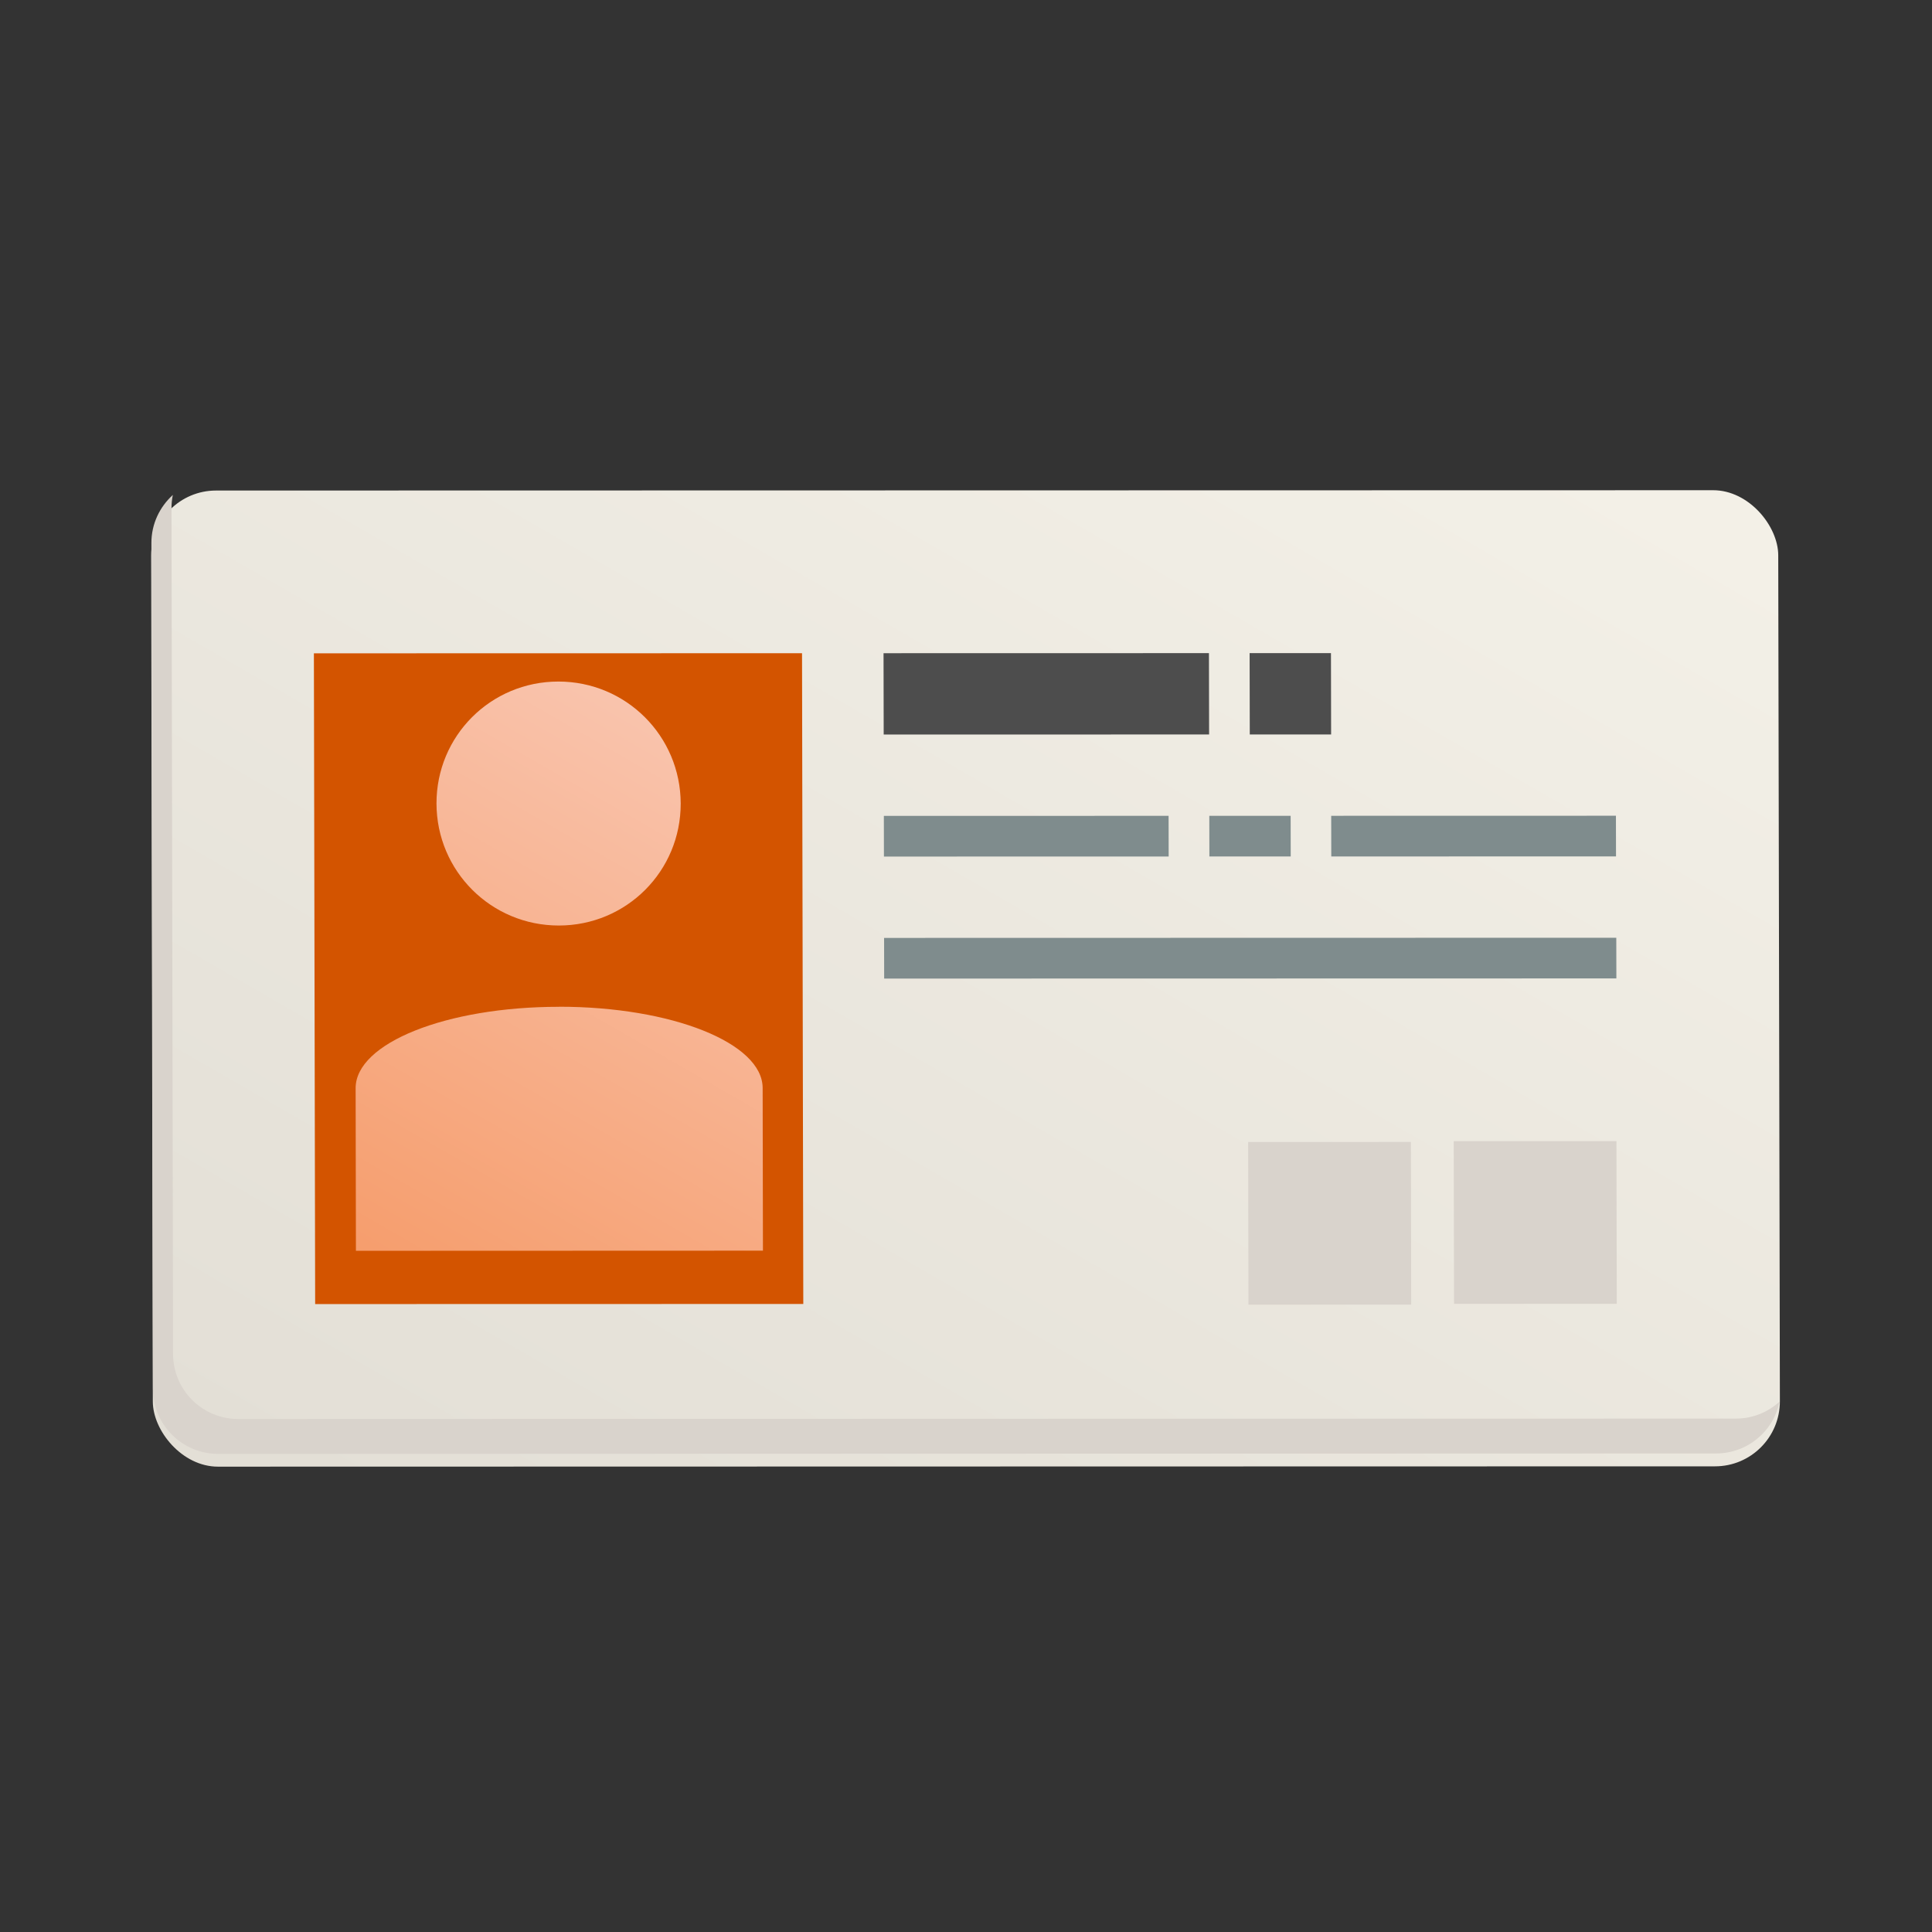 <?xml version="1.0" encoding="UTF-8" standalone="no"?>
<svg
   xmlns:dc="http://purl.org/dc/elements/1.1/"
   xmlns:cc="http://creativecommons.org/ns#"
   xmlns:rdf="http://www.w3.org/1999/02/22-rdf-syntax-ns#"
   xmlns:svg="http://www.w3.org/2000/svg"
   xmlns="http://www.w3.org/2000/svg"
   xmlns:xlink="http://www.w3.org/1999/xlink"
   xmlns:sodipodi="http://sodipodi.sourceforge.net/DTD/sodipodi-0.dtd"
   xmlns:inkscape="http://www.inkscape.org/namespaces/inkscape"
   width="48"
   height="48"
   viewBox="0 0 48 48"
   version="1.1"
   id="svg76"
   sodipodi:docname="idcard.svg"
   inkscape:version="0.92.1 r15371">
  <rect x="0" y="0" width="48" height="48" fill="#333333" stroke="none"/>
  <sodipodi:namedview
     pagecolor="#ffffff"
     bordercolor="#666666"
     borderopacity="1"
     objecttolerance="10"
     gridtolerance="10"
     guidetolerance="10"
     inkscape:pageopacity="0"
     inkscape:pageshadow="2"
     inkscape:window-width="1060"
     inkscape:window-height="735"
     id="namedview78"
     showgrid="false"
     inkscape:zoom="9.8333333"
     inkscape:cx="20.290883"
     inkscape:cy="27.171668"
     inkscape:window-x="2250"
     inkscape:window-y="179"
     inkscape:window-maximized="0"
     inkscape:current-layer="g74" />
  <defs
     id="defs28">
    <linearGradient
       id="a"
       y1="33.02"
       x1="32.988"
       y2="41.591"
       x2="39.562"
       gradientUnits="userSpaceOnUse"
       gradientTransform="matrix(1.012 0 0 1.01 384.29 499.57)">
      <stop
         id="stop2" />
      <stop
         offset="1"
         stop-opacity="0"
         id="stop4" />
    </linearGradient>
    <linearGradient
       id="b"
       y1="271.69"
       x1="617.03"
       y2="238.67"
       x2="597.96"
       gradientUnits="userSpaceOnUse"
       gradientTransform="matrix(1.011,0,0,1.01,-6.636,-2.024)">
      <stop
         stop-color="#2f74c8"
         id="stop7" />
      <stop
         offset="1"
         stop-color="#4699d7"
         id="stop9" />
    </linearGradient>
    <linearGradient
       id="c"
       y1="535.75"
       x1="391.28"
       y2="501.11"
       x2="411.28"
       gradientUnits="userSpaceOnUse"
       gradientTransform="matrix(1.011,0,0,1.01,-321.721,128.719)">
      <stop
         stop-color="#e3dfd6"
         id="stop12" />
      <stop
         offset="1"
         stop-color="#f4f1e8"
         id="stop14" />
    </linearGradient>
    <linearGradient
       id="d"
       y1="669.44"
       x1="77.987"
       y2="650.39"
       x2="88.999"
       gradientUnits="userSpaceOnUse">
      <stop
         stop-color="#d35400"
         id="stop17" />
      <stop
         offset="1"
         stop-color="#d35400"
         id="stop19" />
    </linearGradient>
    <linearGradient
       id="e"
       y1="548.93"
       x1="427.75"
       y2="529.54"
       gradientUnits="userSpaceOnUse"
       x2="438.95"
       gradientTransform="matrix(0.876,-0.505,0.506,0.874,-251.31,277.05)">
      <stop
         stop-color="#f5955f"
         id="stop22" />
      <stop
         offset="1"
         stop-color="#facebe"
         id="stop24" />
    </linearGradient>
    <linearGradient
       xlink:href="#a"
       id="f"
       x1="398.57"
       x2="419.25"
       gradientUnits="userSpaceOnUse"
       gradientTransform="translate(-384.57,-499.8)" />
  </defs>
  <g
     transform="translate(-384.57-499.8)"
     id="g74">
    <g
       id="g4582"
       transform="rotate(29.939,408.571,523.794)">
      <rect
         width="40.445"
         x="71.17"
         y="645.707"
         rx="1.616"
         height="24.24"
         transform="matrix(0.866,-0.499,0.501,0.866,0,0)"
         id="rect38"
         style="color:#000000;fill:url(#c);stroke-width:3;stroke-linecap:round;stroke-linejoin:round" />
      <path
         d="m 431.49,523.09 c -0.118,0.368 -0.363,0.697 -0.727,0.906 l -32.24,18.58 c -0.776,0.447 -1.763,0.183 -2.211,-0.592 l -10.521,-18.19 c -0.056,-0.097 -0.101,-0.199 -0.135,-0.301 -0.134,0.418 -0.104,0.889 0.135,1.301 l 10.521,18.19 c 0.448,0.775 1.435,1.039 2.211,0.592 l 32.24,-18.58 c 0.679,-0.391 0.966,-1.193 0.727,-1.906"
         id="path40"
         inkscape:connector-curvature="0"
         style="color:#000000;fill:#d9d3cc;stroke-width:3;stroke-linejoin:round" />
      <path
         id="path44"
         transform="translate(384.57,499.8)"
         d="M 16.438,19 14,39 l 3.02,3.02 16.801,-9.682 z"
         style="opacity:0.1;fill:url(#f);fill-rule:evenodd"
         inkscape:connector-curvature="0" />
      <rect
         id="rect46"
         transform="matrix(0.866,-0.499,0.501,0.866,0,0)"
         height="16.16"
         rx="0"
         y="649.75"
         x="75.21"
         width="12.134"
         style="color:#000000;fill:url(#d);stroke-width:3;stroke-linecap:round;stroke-linejoin:round" />
      <path
         id="path48"
         d="m 396.27,522.73 c -1.456,0.839 -1.952,2.684 -1.111,4.138 0.841,1.453 2.69,1.948 4.146,1.109 1.456,-0.839 1.952,-2.684 1.111,-4.138 -0.841,-1.453 -2.69,-1.948 -4.146,-1.109 m 4.046,6.995 c -2.427,1.398 -3.929,3.304 -3.369,4.273 l 2.023,3.498 8.761,-5.05 -2.023,-3.498 c -0.56,-0.969 -2.965,-0.623 -5.392,0.775"
         style="fill:url(#e)"
         inkscape:connector-curvature="0" />
      <g
         id="g72"
         transform="matrix(0.866,-0.499,0.501,0.866,0,0)"
         style="color:#000000;stroke-width:3;stroke-linecap:round;stroke-linejoin:round">
        <g
           id="g54"
           style="fill:#4d4d4d">
          <rect
             id="rect50"
             height="2.02"
             y="649.75"
             x="89.37"
             width="8.089" />
          <rect
             id="rect52"
             height="2.02"
             y="649.75"
             x="98.47"
             width="2.022" />
        </g>
        <g
           id="g64"
           style="fill:#7f8c8d">
          <rect
             id="rect56"
             height="1.01"
             y="653.79"
             x="89.37"
             width="7.078" />
          <rect
             id="rect58"
             height="1.01"
             y="653.79"
             x="97.46"
             width="2.022" />
          <rect
             id="rect60"
             height="1.01"
             y="653.79"
             x="100.49"
             width="7.078" />
          <rect
             id="rect62"
             height="1.01"
             y="656.82"
             x="89.37"
             width="18.201" />
        </g>
        <g
           id="g70"
           style="fill:#d9d3cc">
          <rect
             id="rect66"
             height="4.04"
             y="661.87"
             x="103.52"
             width="4.045" />
          <rect
             id="rect68"
             height="4.04"
             y="661.89"
             x="98.41"
             width="4.045" />
        </g>
      </g>
    </g>
  </g>
</svg>
